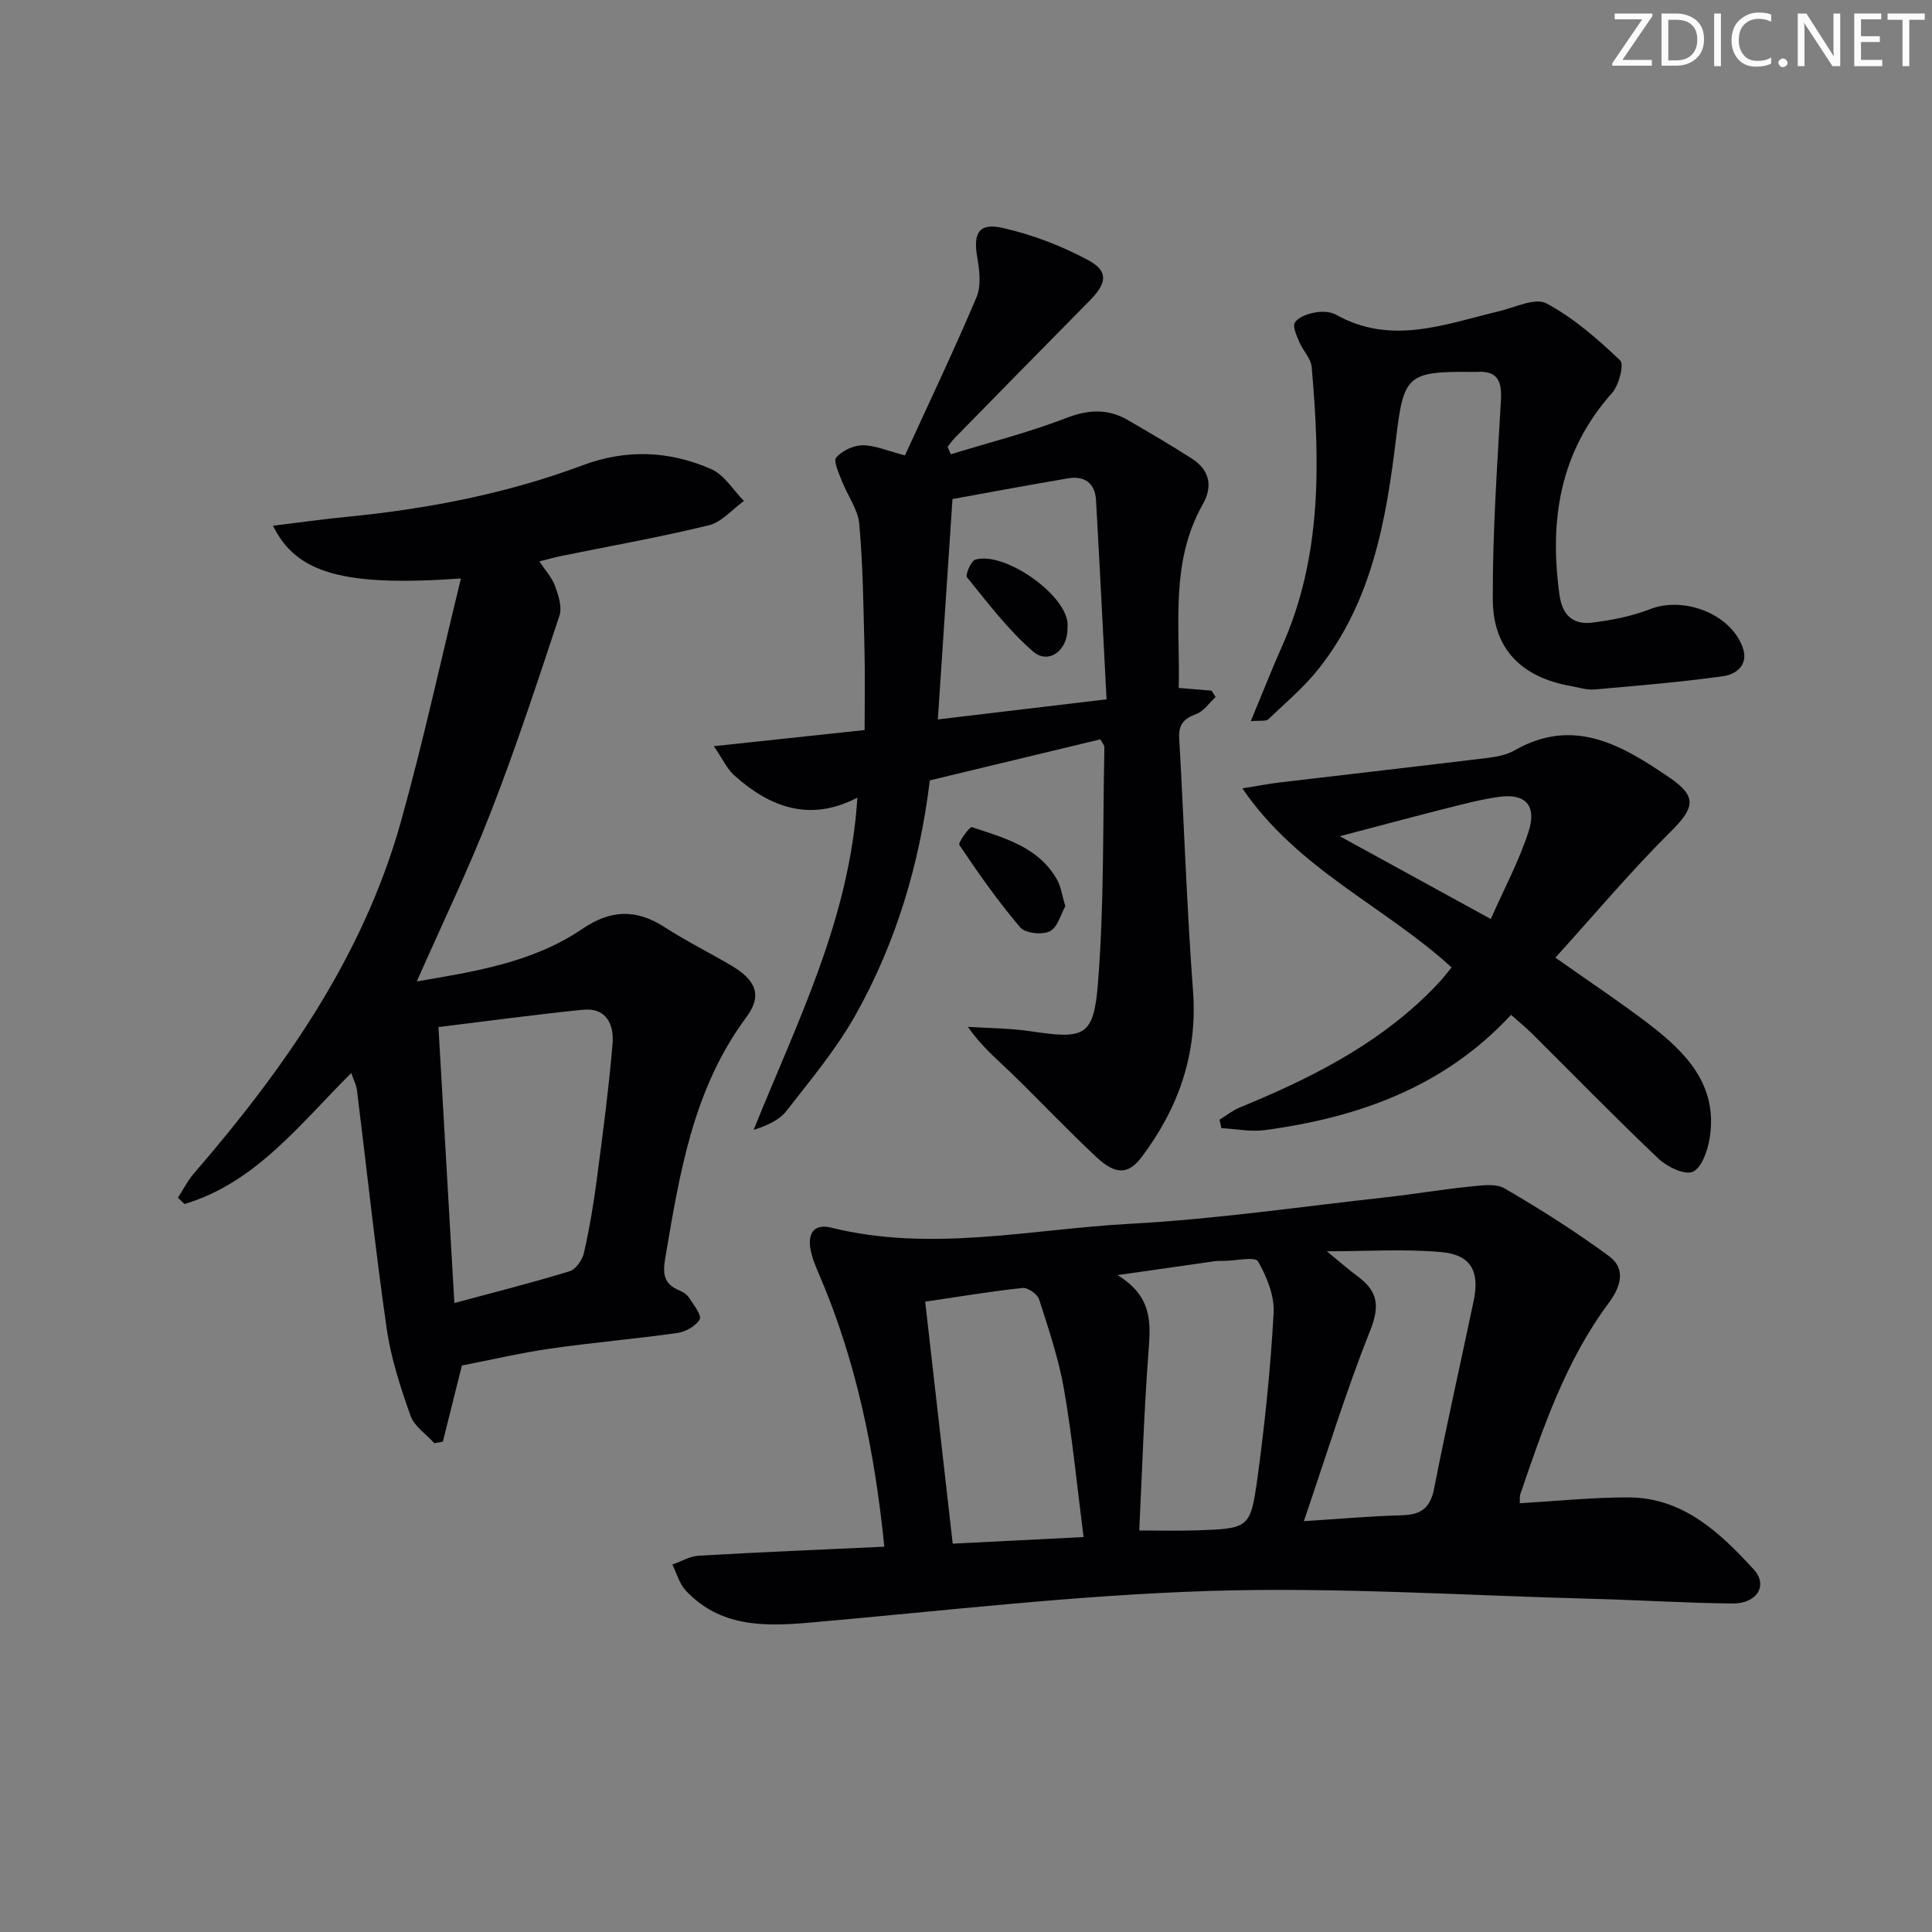 <svg enable-background="new 0 0 400 400" viewBox="0 0 400 400" xmlns="http://www.w3.org/2000/svg"><rect x="0" y="0" width="400" height="400" fill="#808080" stroke="none"/><g fill="#fafbfa"><path d="m342.2 3.2-6.3 9.2h6.1v1.2h-8.2v-.5l6.2-9.1h-5.7v-1.2h7.8v.4z"/><path d="m344 13.7v-10.9h3.1c1.6 0 3 .5 4.1 1.4 1.1 1 1.6 2.2 1.6 3.9s-.5 3-1.6 4-2.5 1.5-4.2 1.5h-3zm1.4-9.6v8.4h1.6c1.4 0 2.5-.4 3.2-1.1.8-.8 1.2-1.8 1.2-3.2s-.4-2.4-1.2-3.1-1.8-1-3.1-1z"/><path d="m356.3 2.8v10.9h-1.4v-10.9z"/><path d="m366.6 13.2c-.8.4-1.8.6-3 .6-1.6 0-2.8-.5-3.7-1.5s-1.4-2.3-1.4-3.9c0-1.7.5-3.2 1.6-4.2s2.4-1.6 4-1.6c1 0 1.9.1 2.6.4v1.5c-.8-.4-1.6-.6-2.6-.6-1.2 0-2.2.4-3 1.2s-1.1 1.9-1.1 3.3c0 1.3.4 2.3 1.1 3.1s1.6 1.1 2.8 1.1c1.1 0 2-.2 2.8-.7v1.3z"/><path d="m368.2 13c0-.3.1-.5.3-.6.2-.2.4-.3.6-.3.3 0 .5.1.7.3s.3.4.3.6-.1.5-.3.6c-.2.2-.4.3-.7.3s-.5-.1-.6-.3c-.2-.2-.3-.4-.3-.6z"/><path d="m381.1 13.7h-1.7l-5.5-8.4c-.2-.2-.3-.5-.4-.7 0 .2.1.8.1 1.5v7.6h-1.4v-10.9h1.8l5.3 8.3c.3.4.4.6.4.8 0-.3-.1-.8-.1-1.6v-7.5h1.4v10.9z"/><path d="m389.7 13.7h-5.8v-10.9h5.6v1.2h-4.2v3.5h3.9v1.2h-3.9v3.7h4.4z"/><path d="m398.4 4.1h-3.1v9.6h-1.4v-9.6h-3.1v-1.3h7.7v1.3z"/></g><path d="m183.09 320.23c-2.02-20-5.87-38.6-13.48-56.32-.78-1.81-1.58-3.7-1.86-5.63-.46-3.14 1-4.94 4.34-4.11 20.7 5.15 41.31.31 61.89-.8 17.72-.95 35.36-3.55 53.03-5.49 5.78-.64 11.52-1.63 17.3-2.21 2.4-.24 5.35-.7 7.21.38 7.41 4.32 14.7 8.93 21.6 14.01 3.63 2.67 2.4 6.42-.06 9.72-8.87 11.92-13.59 25.78-18.31 39.63-.15.43-.06.94-.1 1.82 7.58-.44 15.02-1.22 22.46-1.21 11.34.02 18.98 7.28 25.99 14.92 3.03 3.31.63 7.1-4.41 7.05-9.65-.1-19.28-.72-28.93-.97-26.45-.69-52.93-2.46-79.34-1.63-27.69.86-55.31 4.16-82.94 6.57-9.37.82-18.43.88-25.48-6.63-1.34-1.42-1.89-3.59-2.8-5.41 1.82-.63 3.61-1.72 5.45-1.83 12.61-.73 25.22-1.25 38.44-1.86zm52.78-3.36c4.49 0 8.08.1 11.67-.02 11.03-.37 11.36-.36 12.8-10.84 1.55-11.34 2.72-22.76 3.35-34.18.2-3.55-1.41-7.51-3.24-10.69-.59-1.02-4.52-.12-6.93-.09-.67.01-1.34-.02-2 .07-6.24.88-12.48 1.78-20.15 2.88 7.26 4.42 6.87 9.89 6.42 15.79-.94 12.37-1.32 24.77-1.92 37.08zm-44.32-47.37c1.92 16.91 3.82 33.58 5.7 50.1 9.27-.47 17.82-.9 27.09-1.37-1.36-10.61-2.32-20.67-4.05-30.59-1.1-6.32-3.19-12.48-5.15-18.61-.35-1.09-2.34-2.49-3.43-2.37-6.4.67-12.77 1.75-20.16 2.84zm78.4 45.44c7.44-.47 13.88-1.05 20.33-1.22 3.91-.1 5.85-1.5 6.64-5.53 2.54-13 5.47-25.92 8.19-38.89 1.28-6.12-.58-9.54-6.77-10.08-7.46-.66-15.02-.16-23.64-.16 2.74 2.24 4.57 3.85 6.52 5.3 4.07 3.03 4.47 6.08 2.47 11.1-5.07 12.71-9.08 25.85-13.74 39.48z" fill="#010104"/><path d="m95.43 119.77c-24.16 1.69-34.02-.97-38.91-10.92 5.29-.65 10.21-1.35 15.15-1.83 16.76-1.64 33.19-4.79 48.99-10.7 9.07-3.39 18.02-2.99 26.66.84 2.68 1.19 4.49 4.32 6.7 6.56-2.41 1.73-4.59 4.38-7.26 5.03-10.15 2.48-20.47 4.3-30.72 6.39-1.29.26-2.56.63-4.36 1.09 1.25 1.9 2.62 3.38 3.25 5.12.7 1.92 1.48 4.35.9 6.11-4.53 13.68-9.03 27.39-14.26 40.81-4.56 11.71-10.05 23.07-15.28 34.93 11.79-2.03 23.92-3.85 34.29-10.89 5.9-4.01 11.16-4.14 17.04-.34 4.46 2.89 9.26 5.25 13.83 7.96 5.04 2.99 6.44 6.14 3.08 10.66-11.08 14.92-13.83 32.4-16.81 49.97-.59 3.47-.13 5.33 3 6.64.74.31 1.54.85 1.96 1.51.92 1.45 2.65 3.61 2.19 4.44-.79 1.4-2.93 2.59-4.65 2.83-8.72 1.24-17.5 1.97-26.21 3.22-6.05.87-12.02 2.28-18.38 3.51-1.22 4.88-2.58 10.32-3.94 15.77-.59.11-1.18.21-1.77.32-1.7-1.89-4.16-3.51-4.94-5.72-2.07-5.86-4.04-11.88-4.92-18.01-2.36-16.42-4.11-32.92-6.16-49.39-.13-1.07-.68-2.08-1.18-3.52-10.69 10.63-19.78 22.71-34.52 27.12-.45-.44-.91-.87-1.36-1.31 1.08-1.67 1.99-3.49 3.27-4.98 18.74-21.71 35.07-44.91 42.91-72.93 4.59-16.42 8.2-33.11 12.41-50.29zm-1.36 150.01c8.59-2.32 16.28-4.25 23.85-6.58 1.29-.39 2.64-2.32 2.97-3.77 1.14-5 1.99-10.07 2.66-15.16 1.23-9.35 2.47-18.7 3.27-28.09.34-3.93-1.16-7.62-6.15-7.12-9.84.99-19.64 2.33-29.89 3.58 1.1 19.02 2.16 37.54 3.29 57.14z" fill="#010104"/><path d="m244.04 142.43c2.62.22 4.71.39 6.8.56l.84 1.32c-1.32 1.21-2.45 2.95-4 3.52-2.58.95-3.71 2.16-3.54 5.03 1 17.43 1.56 34.88 2.86 52.29.97 13.03-2.99 24.24-10.64 34.42-2.7 3.59-5.36 3.72-9.27.08-6.08-5.67-11.79-11.74-17.76-17.53-2.95-2.86-6.14-5.47-8.93-9.52 4.33.28 8.7.27 12.97.91 11.14 1.66 13.06 1.19 13.95-9.92 1.29-16.22.99-32.58 1.33-48.87.01-.42-.41-.85-.83-1.65-11.7 2.82-23.41 5.64-35.31 8.5-2.1 17.25-6.97 33.6-15.41 48.62-3.96 7.05-9.27 13.37-14.26 19.8-1.48 1.9-3.94 3.04-6.81 3.94 8.95-22.24 19.9-43.57 21.48-68.79-9.81 5.12-18.08 2.03-25.47-4.59-1.56-1.4-2.48-3.5-4.24-6.06 11.29-1.21 21.27-2.27 31.21-3.34 0-5.91.11-11.34-.03-16.76-.22-8.64-.3-17.3-1.08-25.9-.28-3.07-2.46-5.95-3.63-8.98-.61-1.59-1.78-4.08-1.14-4.79 1.24-1.4 3.56-2.52 5.44-2.53 2.55-.01 5.11 1.14 8.79 2.09 4.92-10.75 10.12-21.64 14.82-32.75 1-2.37.62-5.57.15-8.25-.87-4.93.28-7.2 5.15-6.11 6.16 1.37 12.28 3.71 17.84 6.7 4.25 2.29 3.84 4.78.27 8.39-9.35 9.46-18.65 18.96-27.95 28.45-.54.55-.97 1.21-1.45 1.81.22.51.45 1.02.67 1.53 7.97-2.45 16.1-4.49 23.85-7.49 4.63-1.79 8.64-2 12.81.42 4.45 2.58 8.9 5.18 13.23 7.96 3.67 2.35 4.42 5.68 2.27 9.48-6.81 12.03-4.66 25.09-4.98 38.01zm-14.94 2.36c-.74-14.1-1.41-27.67-2.18-41.23-.2-3.51-2.35-5.1-5.75-4.53-7.81 1.31-15.59 2.78-23.97 4.29-1.02 15.35-2.01 30.32-3.03 45.63 11.67-1.39 22.69-2.7 34.93-4.16z" fill="#010104"/><path d="m322.03 198.27c7.33 5.18 13.43 9.22 19.22 13.64 7.76 5.93 14.47 12.7 12.73 23.68-.41 2.57-1.62 6.15-3.5 7.01-1.65.76-5.33-1.02-7.12-2.72-8.93-8.47-17.52-17.29-26.26-25.97-1.28-1.27-2.69-2.41-4.25-3.8-13.87 14.97-31.59 21.25-50.94 23.86-2.94.4-6.03-.24-9.04-.4-.13-.58-.25-1.17-.38-1.75 1.38-.85 2.68-1.9 4.15-2.51 14.07-5.78 27.58-12.47 38.67-23.21.95-.92 1.88-1.87 2.77-2.85.78-.86 1.48-1.77 2.46-2.95-13.81-12.66-31.86-20.25-43.32-37.08 3.15-.5 5.62-.98 8.12-1.27 14.16-1.68 28.33-3.29 42.48-5.01 1.95-.24 4.06-.61 5.73-1.57 12.33-7.07 22.38-1 32.13 5.64 5.84 3.98 5.1 6.33.14 11.25-8.19 8.13-15.64 17.01-23.79 26.01zm-13.38-8c2.76-6.25 5.84-11.97 7.81-18.06 1.79-5.52-.68-8.02-6.24-7.21-3.59.52-7.13 1.44-10.66 2.33-7.09 1.8-14.16 3.7-22.17 5.8 10.75 5.89 20.48 11.23 31.26 17.14z" fill="#010104"/><path d="m258.96 149.32c2.42-5.81 4.33-10.71 6.47-15.51 8.31-18.61 7.86-38.16 6.14-57.81-.16-1.8-1.83-3.43-2.58-5.23-.54-1.29-1.42-3.19-.89-4 .73-1.12 2.58-1.78 4.07-2.06 1.41-.27 3.22-.24 4.41.43 11.43 6.43 22.54 1.99 33.74-.69 3.31-.79 7.52-2.88 9.86-1.63 5.61 2.99 10.59 7.36 15.25 11.79.87.82-.24 5.14-1.66 6.74-10.87 12.19-13.06 26.43-10.87 41.95.58 4.15 2.9 6.08 6.72 5.61 4.05-.5 8.19-1.31 11.97-2.78 6.96-2.72 16.59.87 19.18 7.81 1.36 3.64-1.21 5.68-4.08 6.07-8.82 1.22-17.71 1.97-26.59 2.74-1.6.14-3.28-.44-4.91-.72-10.08-1.78-16.07-7.61-16.12-17.84-.07-13.76.9-27.53 1.68-41.29.23-3.97-.67-6.2-5.02-5.9-.33.02-.67 0-1 0-13.45-.13-14.12.78-15.7 13.83-2.04 16.9-4.99 33.66-15.95 47.55-3.05 3.87-6.91 7.12-10.51 10.55-.45.43-1.52.2-3.61.39z" fill="#010104"/><path d="m220.56 187.63c-.91 1.6-1.57 4.35-3.2 5.18-1.58.8-5.09.42-6.15-.82-4.57-5.37-8.64-11.18-12.58-17.04-.33-.49 2.14-3.85 2.58-3.7 6.72 2.25 13.85 4.07 17.68 10.95.77 1.39.97 3.1 1.67 5.43z" fill="#010104"/><path d="m221.01 130.24c.01 4.44-3.94 7.4-7.11 4.66-5.15-4.45-9.35-10.04-13.69-15.37-.4-.49.82-3.41 1.73-3.67 5.9-1.7 18.22 6.81 19.06 12.89.07.48.01.99.01 1.49z" fill="#010104"/></svg>